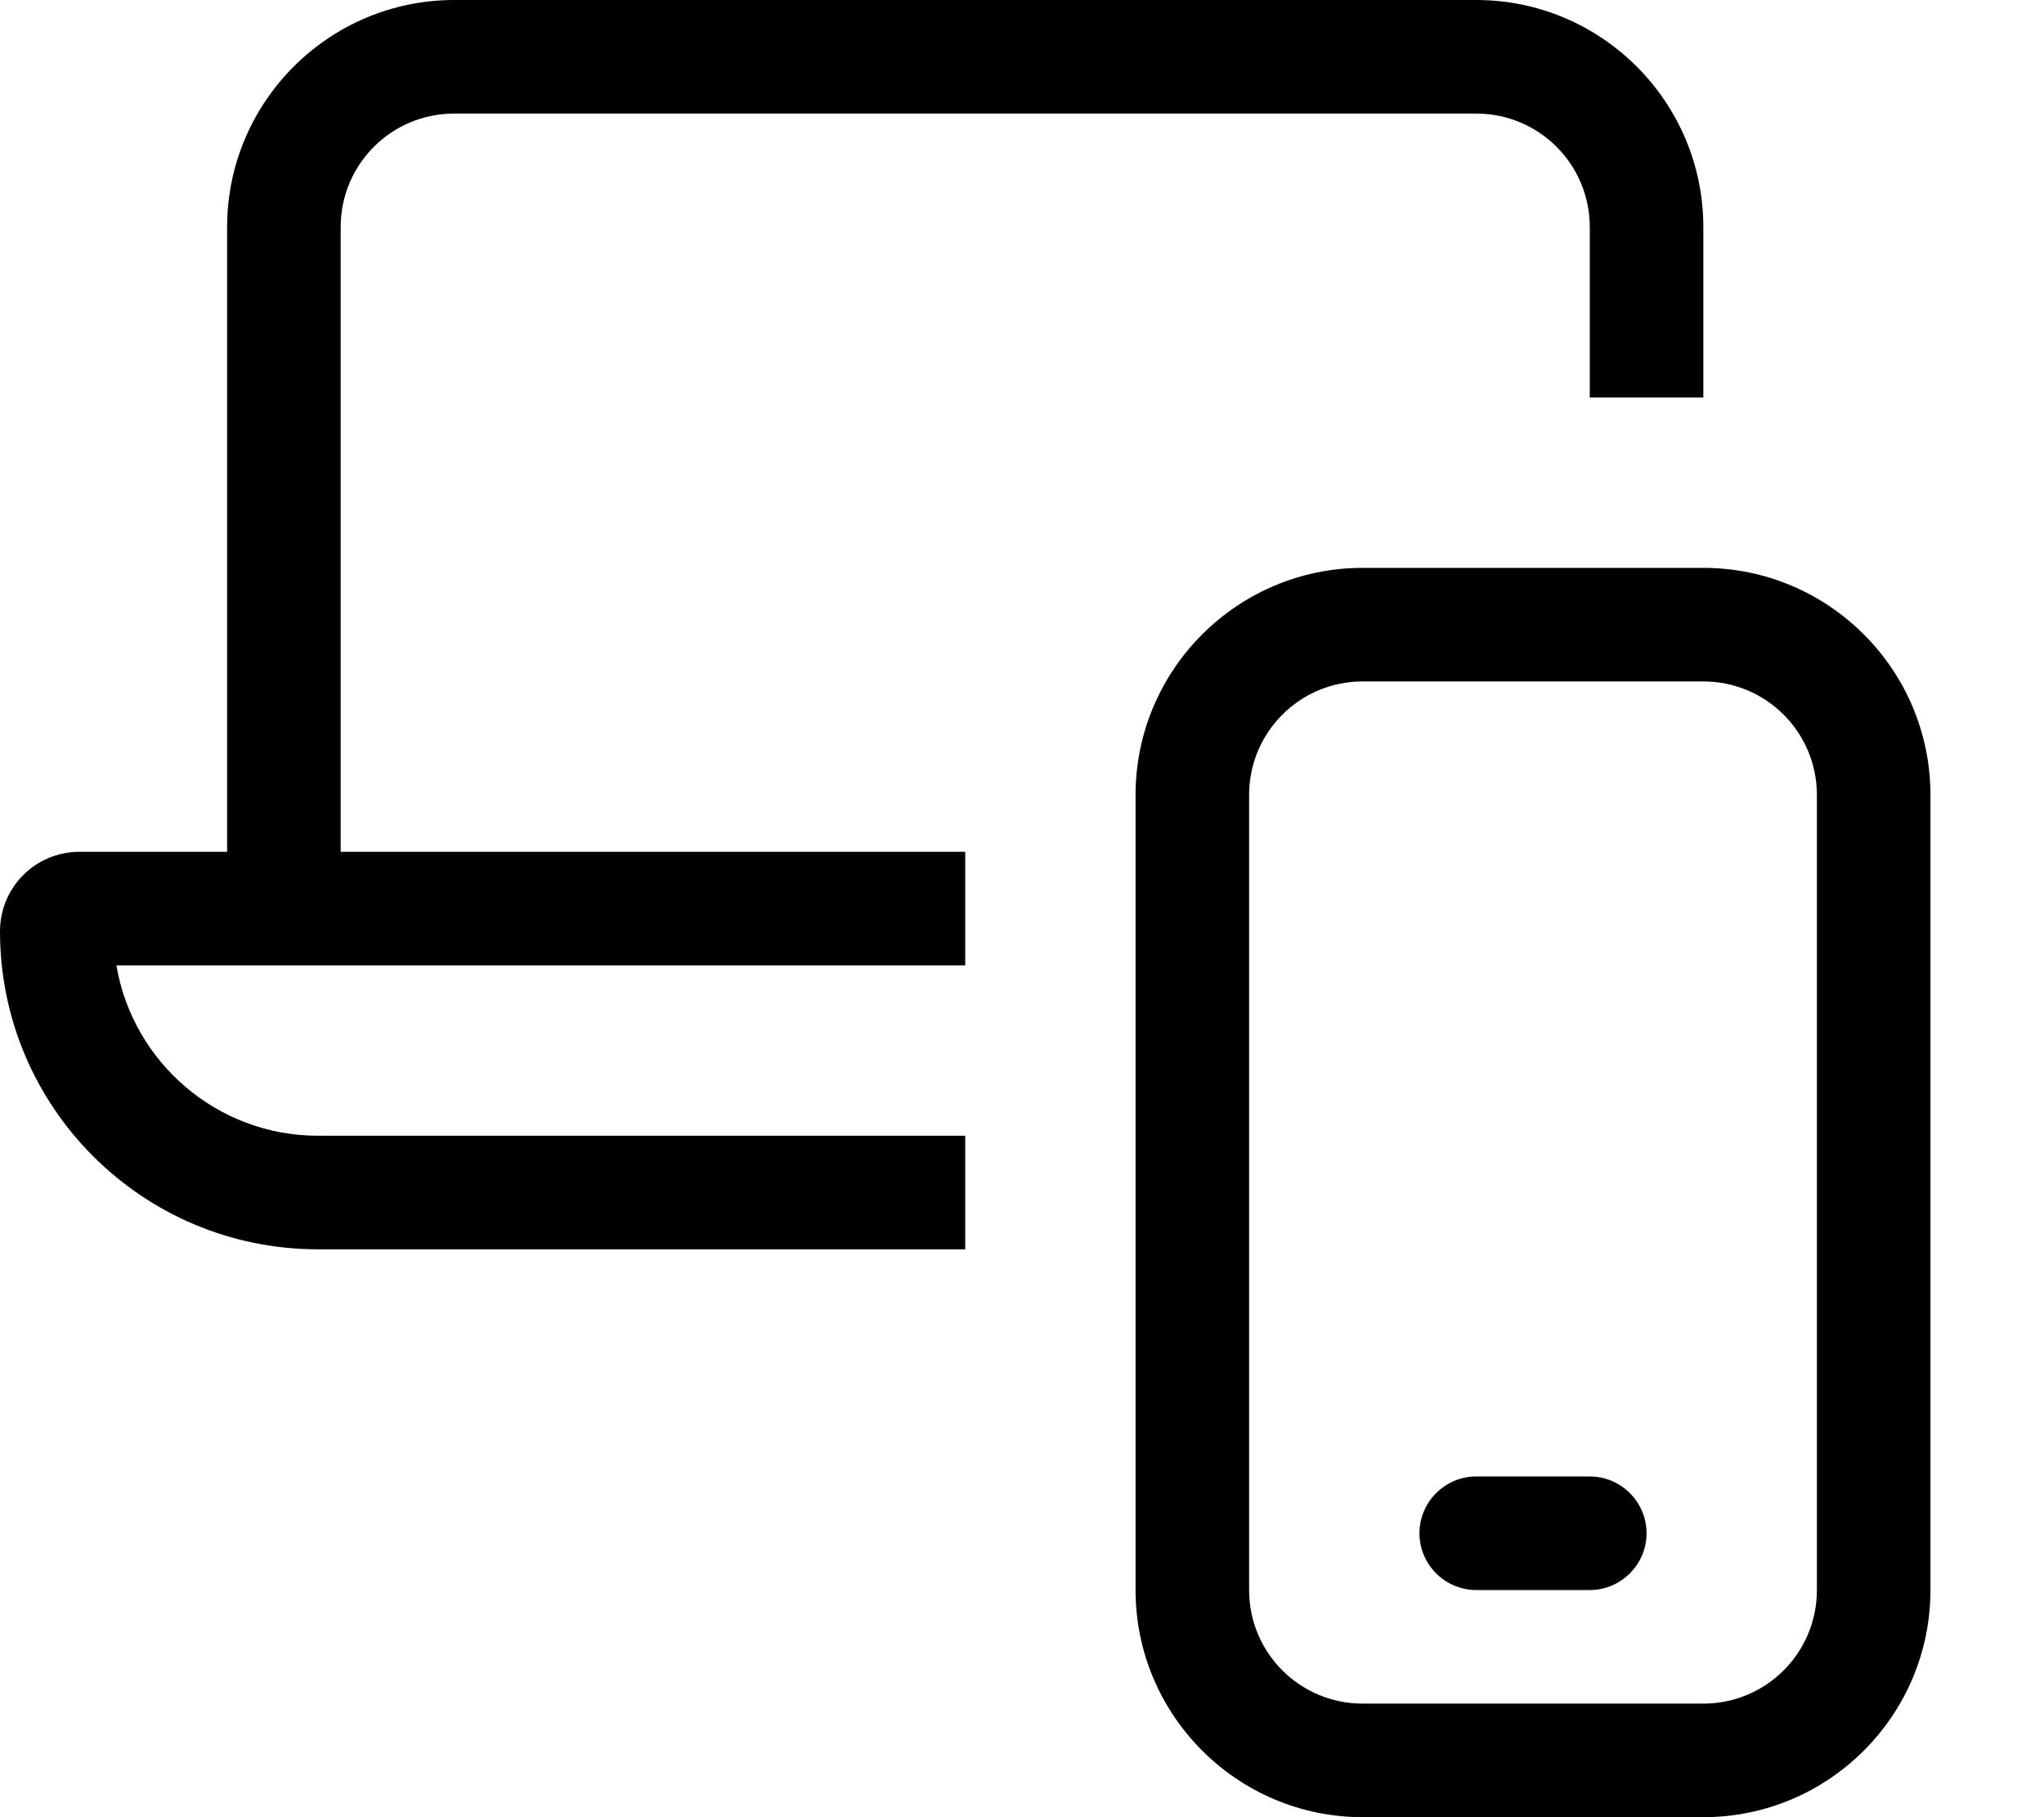 <svg xmlns="http://www.w3.org/2000/svg" viewBox="0 0 576 512"><!--! Font Awesome Pro 7.0.0 by @fontawesome - https://fontawesome.com License - https://fontawesome.com/license (Commercial License) Copyright 2025 Fonticons, Inc. --><path fill="currentColor" d="M96 64c0-17.7 14.3-32 32-32l288 0c17.7 0 32 14.3 32 32l0 48 32 0 0-48c0-35.3-28.7-64-64-64L128 0C92.7 0 64 28.7 64 64l0 176-41.6 0C10 240 0 250 0 262.4 0 311.9 40.1 352 89.6 352l182.4 0 0-32-182.4 0c-28.5 0-52.2-20.8-56.8-48l239.2 0 0-32-176 0 0-176zM384 480c-17.7 0-32-14.3-32-32l0-224c0-17.7 14.3-32 32-32l96 0c17.7 0 32 14.3 32 32l0 224c0 17.7-14.3 32-32 32l-96 0zm0-320c-35.3 0-64 28.7-64 64l0 224c0 35.3 28.7 64 64 64l96 0c35.3 0 64-28.7 64-64l0-224c0-35.3-28.7-64-64-64l-96 0zm32 256c-8.8 0-16 7.2-16 16s7.2 16 16 16l32 0c8.8 0 16-7.2 16-16s-7.2-16-16-16l-32 0z"/></svg>
